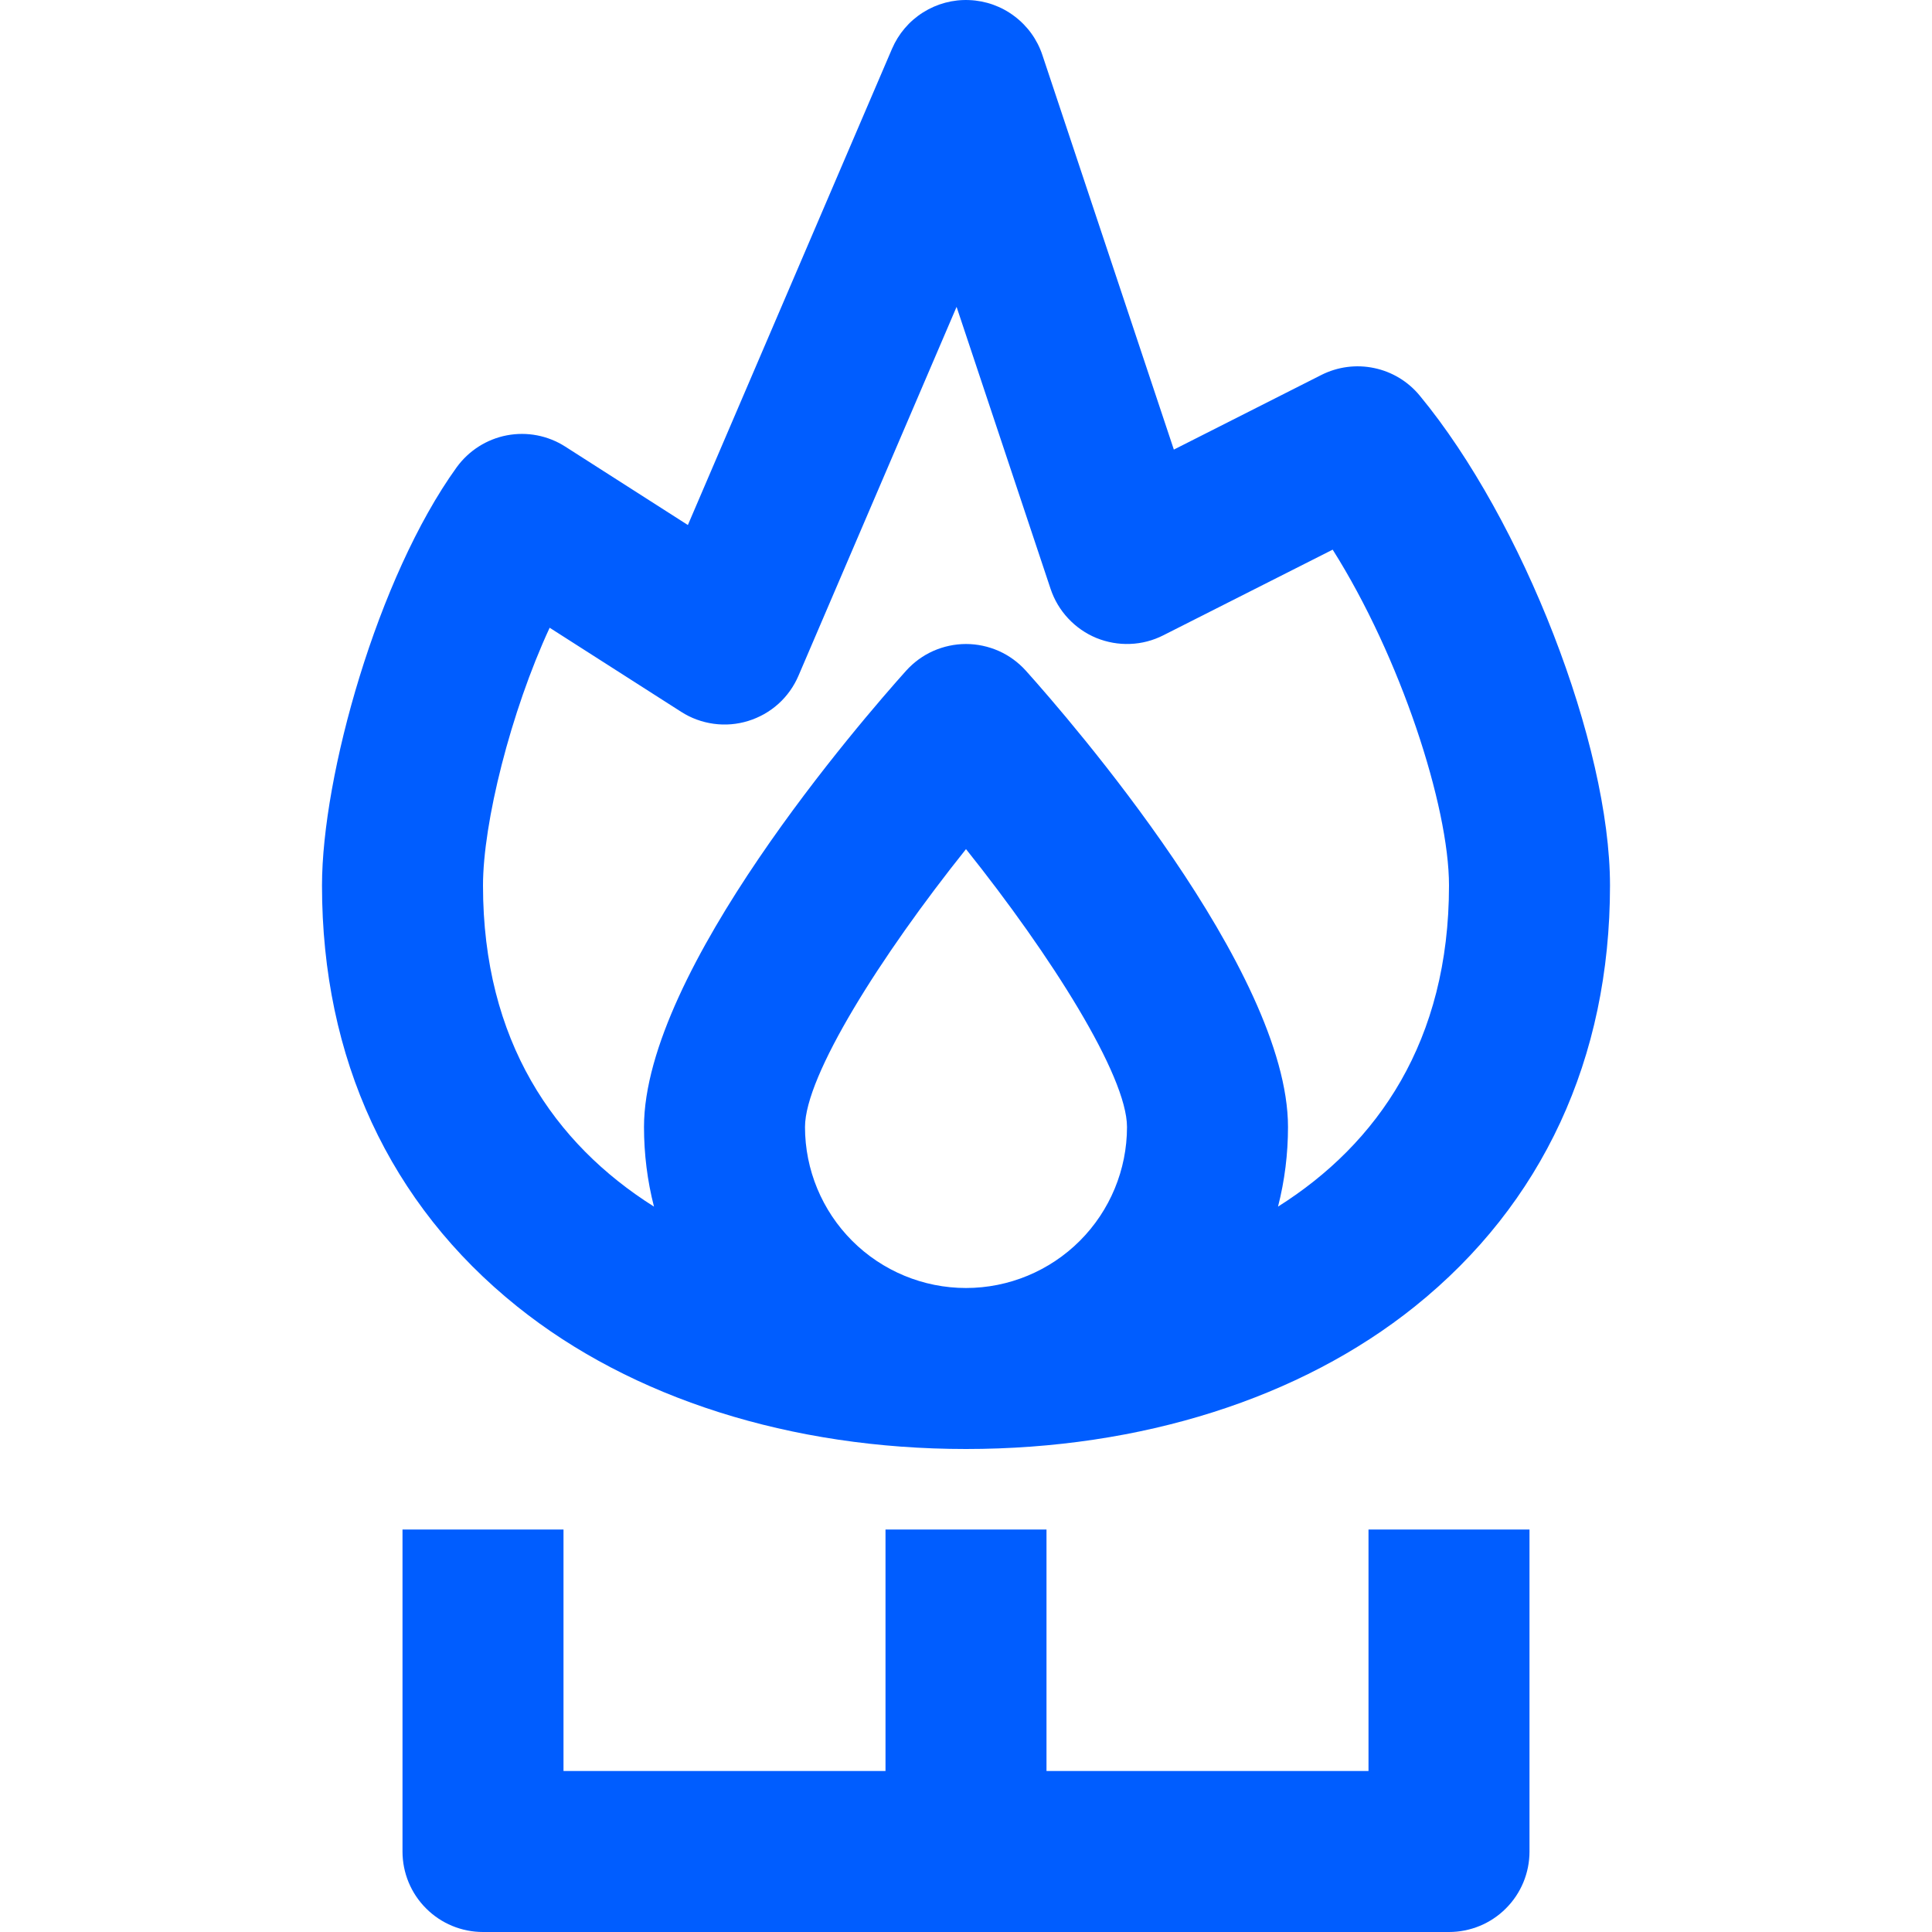 <svg width="24" height="24" viewBox="0 0 24 24" fill="none" xmlns="http://www.w3.org/2000/svg">
<g clip-path="url(#clip0)">
<path fill-rule="evenodd" clip-rule="evenodd" d="M12 18C9.827 18 7.847 17.371 6.425 16.23C4.838 14.957 4 13.148 4 11C4 9.641 4.687 7.174 5.672 5.806C5.822 5.599 6.045 5.456 6.296 5.408C6.547 5.36 6.807 5.41 7.022 5.548L8.545 6.522L11.081 0.606C11.161 0.42 11.295 0.262 11.467 0.154C11.638 0.046 11.839 -0.008 12.041 0.001C12.244 0.009 12.44 0.079 12.601 0.201C12.764 0.323 12.885 0.491 12.949 0.684L14.582 5.585L16.414 4.658C16.616 4.556 16.848 4.525 17.07 4.572C17.292 4.618 17.492 4.739 17.636 4.914C18.918 6.464 20 9.251 20 11C20 13.148 19.162 14.957 17.575 16.23C16.153 17.371 14.173 18 12 18ZM12 10.548C10.94 11.874 10 13.363 10 14C10 14.53 10.211 15.039 10.586 15.414C10.961 15.789 11.47 16 12 16C12.53 16 13.039 15.789 13.414 15.414C13.789 15.039 14 14.53 14 14C14 13.363 13.06 11.874 12 10.548ZM8.461 8.842L6.828 7.798C6.343 8.845 6 10.223 6 11C6 12.93 6.885 14.208 8.124 14.989C8.041 14.666 8 14.333 8 14C8 12.059 10.713 8.938 11.256 8.332C11.35 8.228 11.464 8.144 11.592 8.087C11.721 8.03 11.86 8 12 8C12.14 8 12.279 8.03 12.408 8.087C12.536 8.144 12.65 8.228 12.744 8.332C13.287 8.938 16 12.059 16 14C16 14.333 15.959 14.666 15.876 14.989C17.115 14.208 18 12.93 18 11C18 10.012 17.396 8.159 16.555 6.828L14.451 7.892C14.323 7.957 14.182 7.994 14.039 7.999C13.895 8.005 13.752 7.979 13.619 7.925C13.486 7.87 13.367 7.787 13.269 7.682C13.171 7.577 13.097 7.453 13.051 7.316L11.883 3.812L9.919 8.394C9.862 8.527 9.777 8.647 9.669 8.744C9.561 8.841 9.433 8.913 9.294 8.956C9.155 8.999 9.009 9.011 8.865 8.991C8.721 8.971 8.583 8.921 8.461 8.842ZM13 22H17V19H19V23C19 23.265 18.895 23.52 18.707 23.707C18.52 23.895 18.265 24 18 24H6C5.735 24 5.48 23.895 5.293 23.707C5.105 23.52 5 23.265 5 23V19H7V22H11V19H13V22Z" fill="#005DFF"/>
</g>
<defs>
<clipPath id="clip0">
<rect width="24" height="24" fill="white"/>
</clipPath>
</defs>
</svg>
